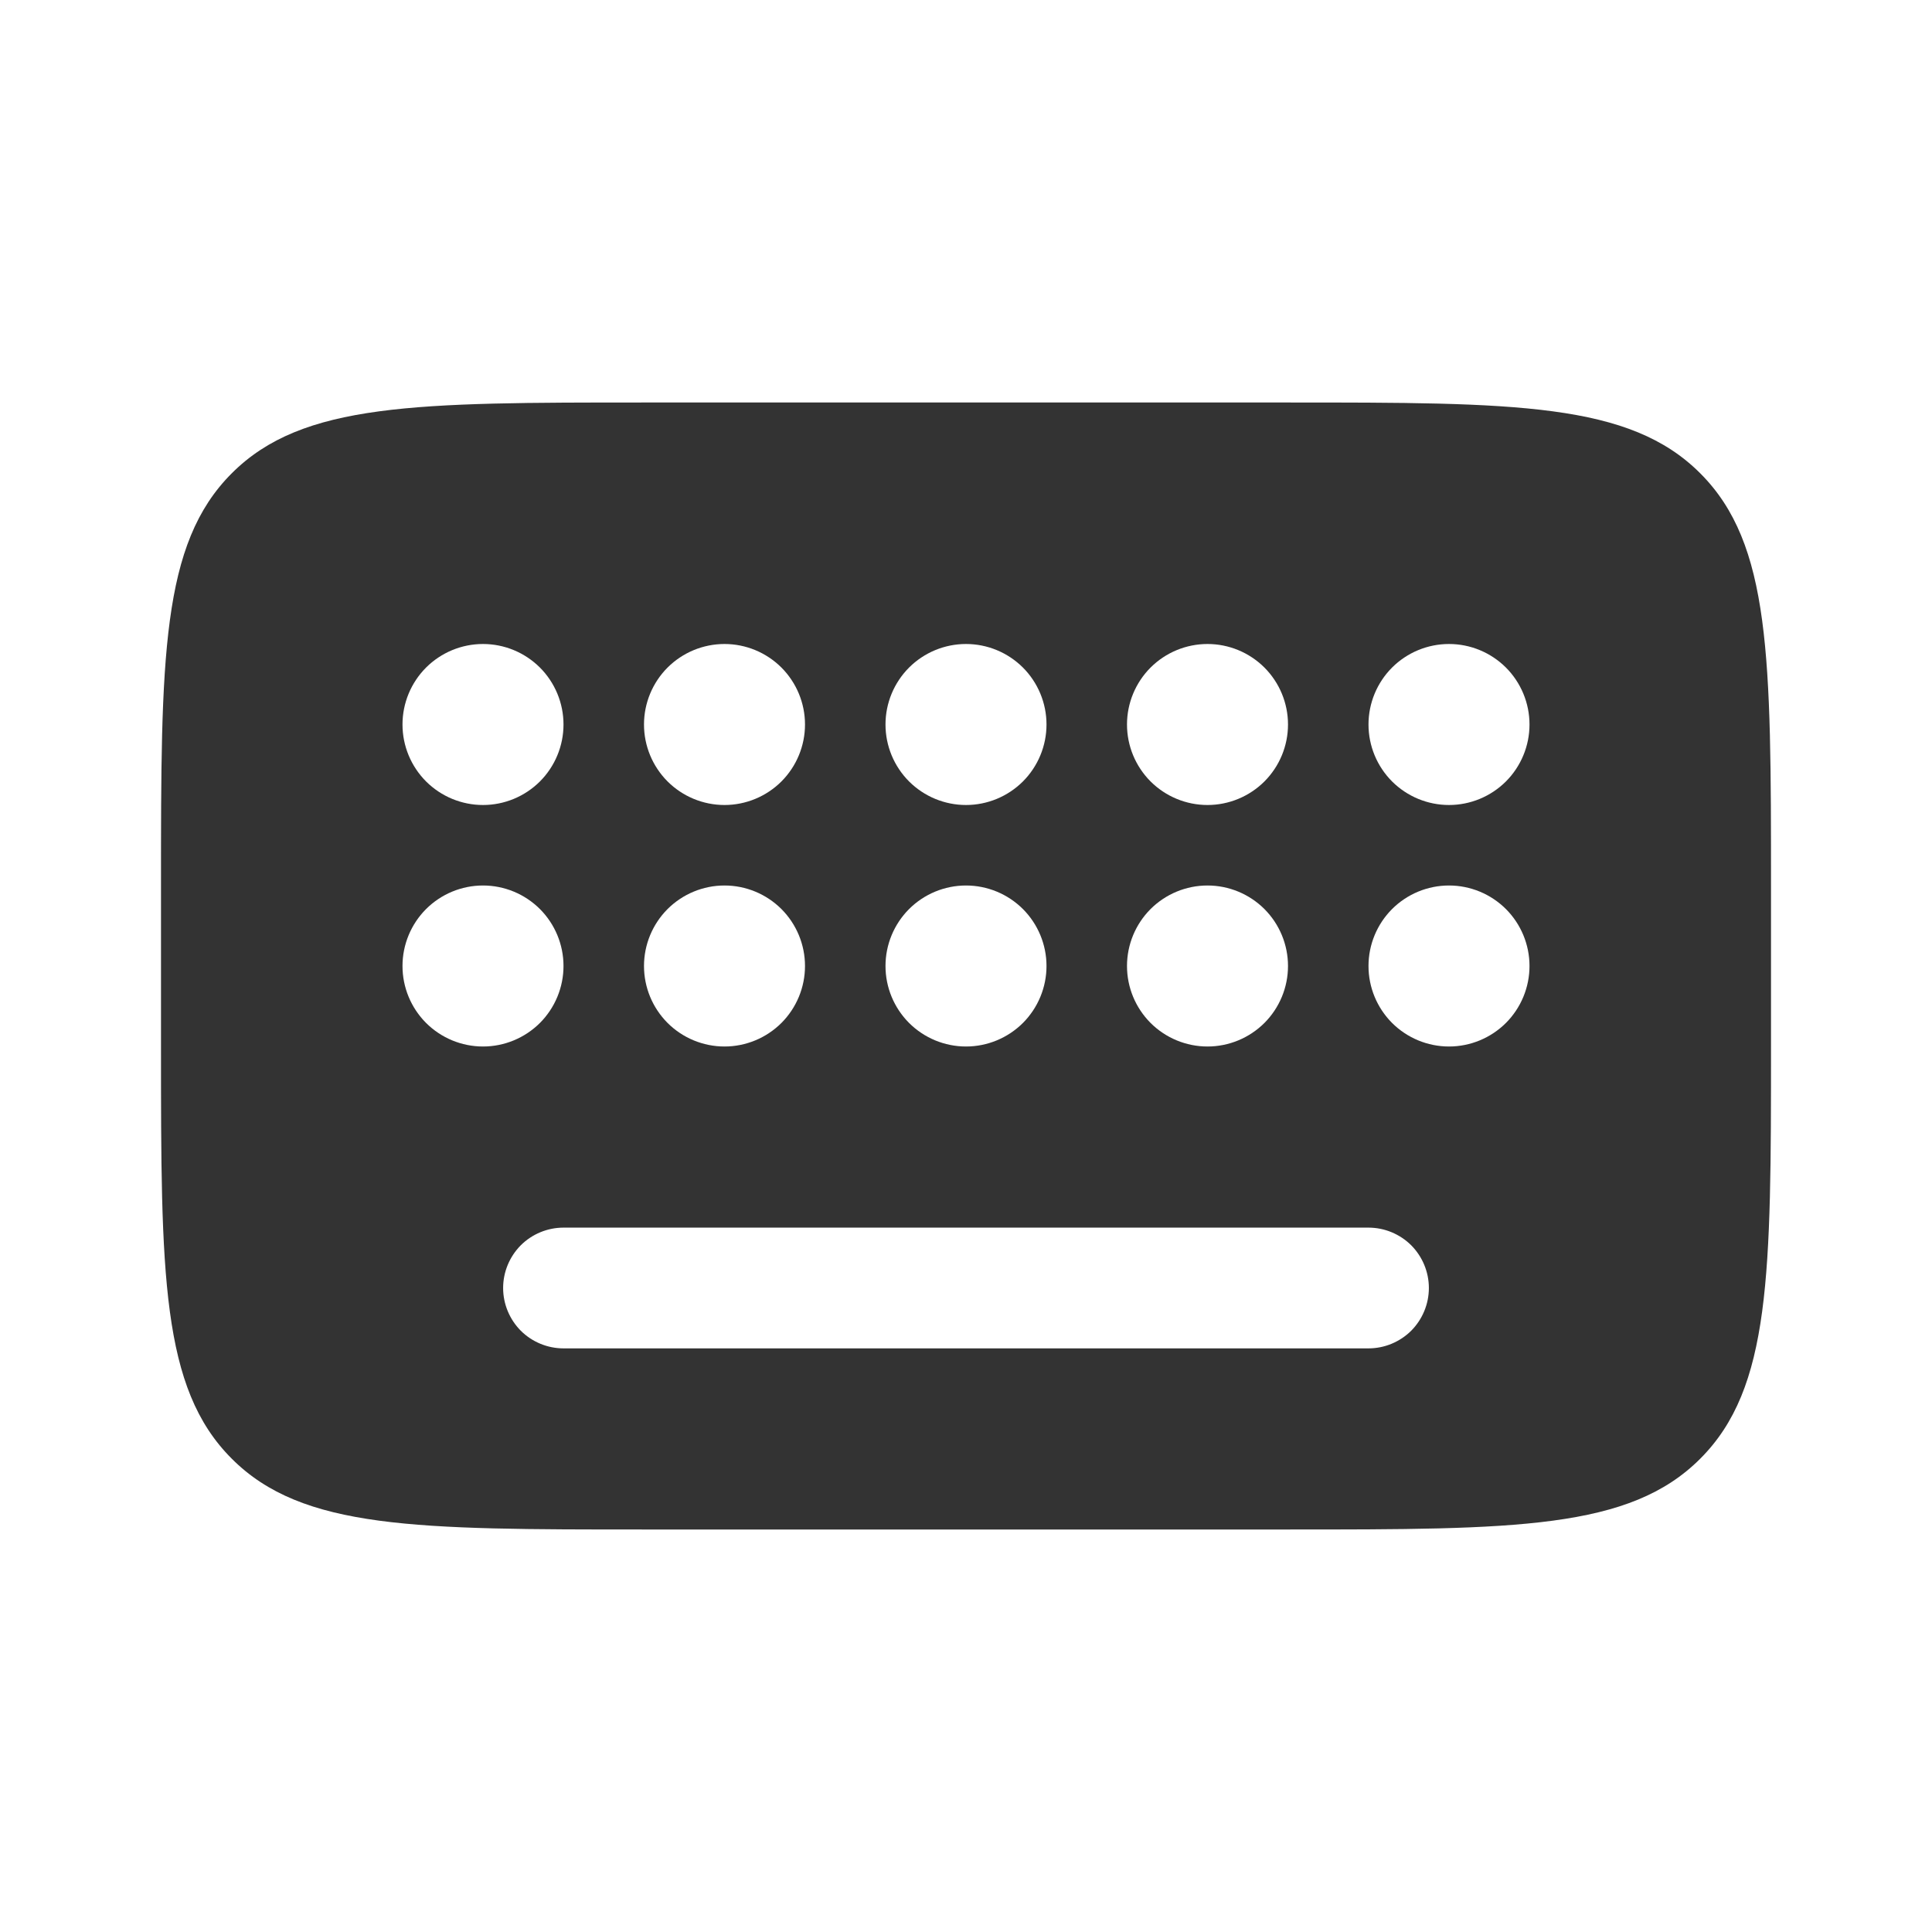 <svg width="36" height="36" viewBox="0 0 36 36" fill="none" xmlns="http://www.w3.org/2000/svg">
<g id="style=dark, icon=typing">
<path id="Vector" fill-rule="evenodd" clip-rule="evenodd" d="M12 7.5H24C28.242 7.5 30.364 7.5 31.681 8.819C33 10.136 33 12.258 33 16.5V19.5C33 23.742 33 25.864 31.681 27.181C30.364 28.5 28.242 28.5 24 28.5H12C7.758 28.5 5.636 28.5 4.319 27.181C3 25.864 3 23.742 3 19.5V16.5C3 12.258 3 10.136 4.319 8.819C5.636 7.5 7.758 7.5 12 7.5ZM9 15C9.398 15 9.779 14.842 10.061 14.561C10.342 14.279 10.5 13.898 10.5 13.5C10.5 13.102 10.342 12.721 10.061 12.439C9.779 12.158 9.398 12 9 12C8.602 12 8.221 12.158 7.939 12.439C7.658 12.721 7.5 13.102 7.5 13.5C7.5 13.898 7.658 14.279 7.939 14.561C8.221 14.842 8.602 15 9 15ZM9 19.5C9.398 19.5 9.779 19.342 10.061 19.061C10.342 18.779 10.5 18.398 10.5 18C10.5 17.602 10.342 17.221 10.061 16.939C9.779 16.658 9.398 16.5 9 16.5C8.602 16.5 8.221 16.658 7.939 16.939C7.658 17.221 7.5 17.602 7.5 18C7.5 18.398 7.658 18.779 7.939 19.061C8.221 19.342 8.602 19.5 9 19.5ZM13.5 19.5C13.898 19.5 14.279 19.342 14.561 19.061C14.842 18.779 15 18.398 15 18C15 17.602 14.842 17.221 14.561 16.939C14.279 16.658 13.898 16.5 13.5 16.5C13.102 16.5 12.721 16.658 12.439 16.939C12.158 17.221 12 17.602 12 18C12 18.398 12.158 18.779 12.439 19.061C12.721 19.342 13.102 19.5 13.5 19.5ZM13.5 15C13.898 15 14.279 14.842 14.561 14.561C14.842 14.279 15 13.898 15 13.5C15 13.102 14.842 12.721 14.561 12.439C14.279 12.158 13.898 12 13.5 12C13.102 12 12.721 12.158 12.439 12.439C12.158 12.721 12 13.102 12 13.5C12 13.898 12.158 14.279 12.439 14.561C12.721 14.842 13.102 15 13.5 15ZM18 15C18.398 15 18.779 14.842 19.061 14.561C19.342 14.279 19.5 13.898 19.5 13.5C19.5 13.102 19.342 12.721 19.061 12.439C18.779 12.158 18.398 12 18 12C17.602 12 17.221 12.158 16.939 12.439C16.658 12.721 16.5 13.102 16.5 13.5C16.5 13.898 16.658 14.279 16.939 14.561C17.221 14.842 17.602 15 18 15ZM18 19.5C18.398 19.5 18.779 19.342 19.061 19.061C19.342 18.779 19.5 18.398 19.5 18C19.5 17.602 19.342 17.221 19.061 16.939C18.779 16.658 18.398 16.5 18 16.5C17.602 16.5 17.221 16.658 16.939 16.939C16.658 17.221 16.5 17.602 16.5 18C16.5 18.398 16.658 18.779 16.939 19.061C17.221 19.342 17.602 19.5 18 19.5ZM22.5 15C22.898 15 23.279 14.842 23.561 14.561C23.842 14.279 24 13.898 24 13.5C24 13.102 23.842 12.721 23.561 12.439C23.279 12.158 22.898 12 22.5 12C22.102 12 21.721 12.158 21.439 12.439C21.158 12.721 21 13.102 21 13.5C21 13.898 21.158 14.279 21.439 14.561C21.721 14.842 22.102 15 22.5 15ZM22.5 19.5C22.898 19.5 23.279 19.342 23.561 19.061C23.842 18.779 24 18.398 24 18C24 17.602 23.842 17.221 23.561 16.939C23.279 16.658 22.898 16.5 22.5 16.5C22.102 16.5 21.721 16.658 21.439 16.939C21.158 17.221 21 17.602 21 18C21 18.398 21.158 18.779 21.439 19.061C21.721 19.342 22.102 19.5 22.5 19.5ZM27 15C27.398 15 27.779 14.842 28.061 14.561C28.342 14.279 28.5 13.898 28.5 13.5C28.5 13.102 28.342 12.721 28.061 12.439C27.779 12.158 27.398 12 27 12C26.602 12 26.221 12.158 25.939 12.439C25.658 12.721 25.5 13.102 25.5 13.5C25.5 13.898 25.658 14.279 25.939 14.561C26.221 14.842 26.602 15 27 15ZM27 19.5C27.398 19.5 27.779 19.342 28.061 19.061C28.342 18.779 28.5 18.398 28.5 18C28.5 17.602 28.342 17.221 28.061 16.939C27.779 16.658 27.398 16.5 27 16.5C26.602 16.5 26.221 16.658 25.939 16.939C25.658 17.221 25.5 17.602 25.5 18C25.5 18.398 25.658 18.779 25.939 19.061C26.221 19.342 26.602 19.5 27 19.5ZM26.625 24C26.625 24.298 26.506 24.584 26.296 24.796C26.084 25.006 25.798 25.125 25.5 25.125H10.5C10.202 25.125 9.915 25.006 9.704 24.796C9.494 24.584 9.375 24.298 9.375 24C9.375 23.702 9.494 23.416 9.704 23.204C9.915 22.994 10.202 22.875 10.5 22.875H25.5C25.798 22.875 26.084 22.994 26.296 23.204C26.506 23.416 26.625 23.702 26.625 24Z" fill="#333333"/>
</g>
</svg>
